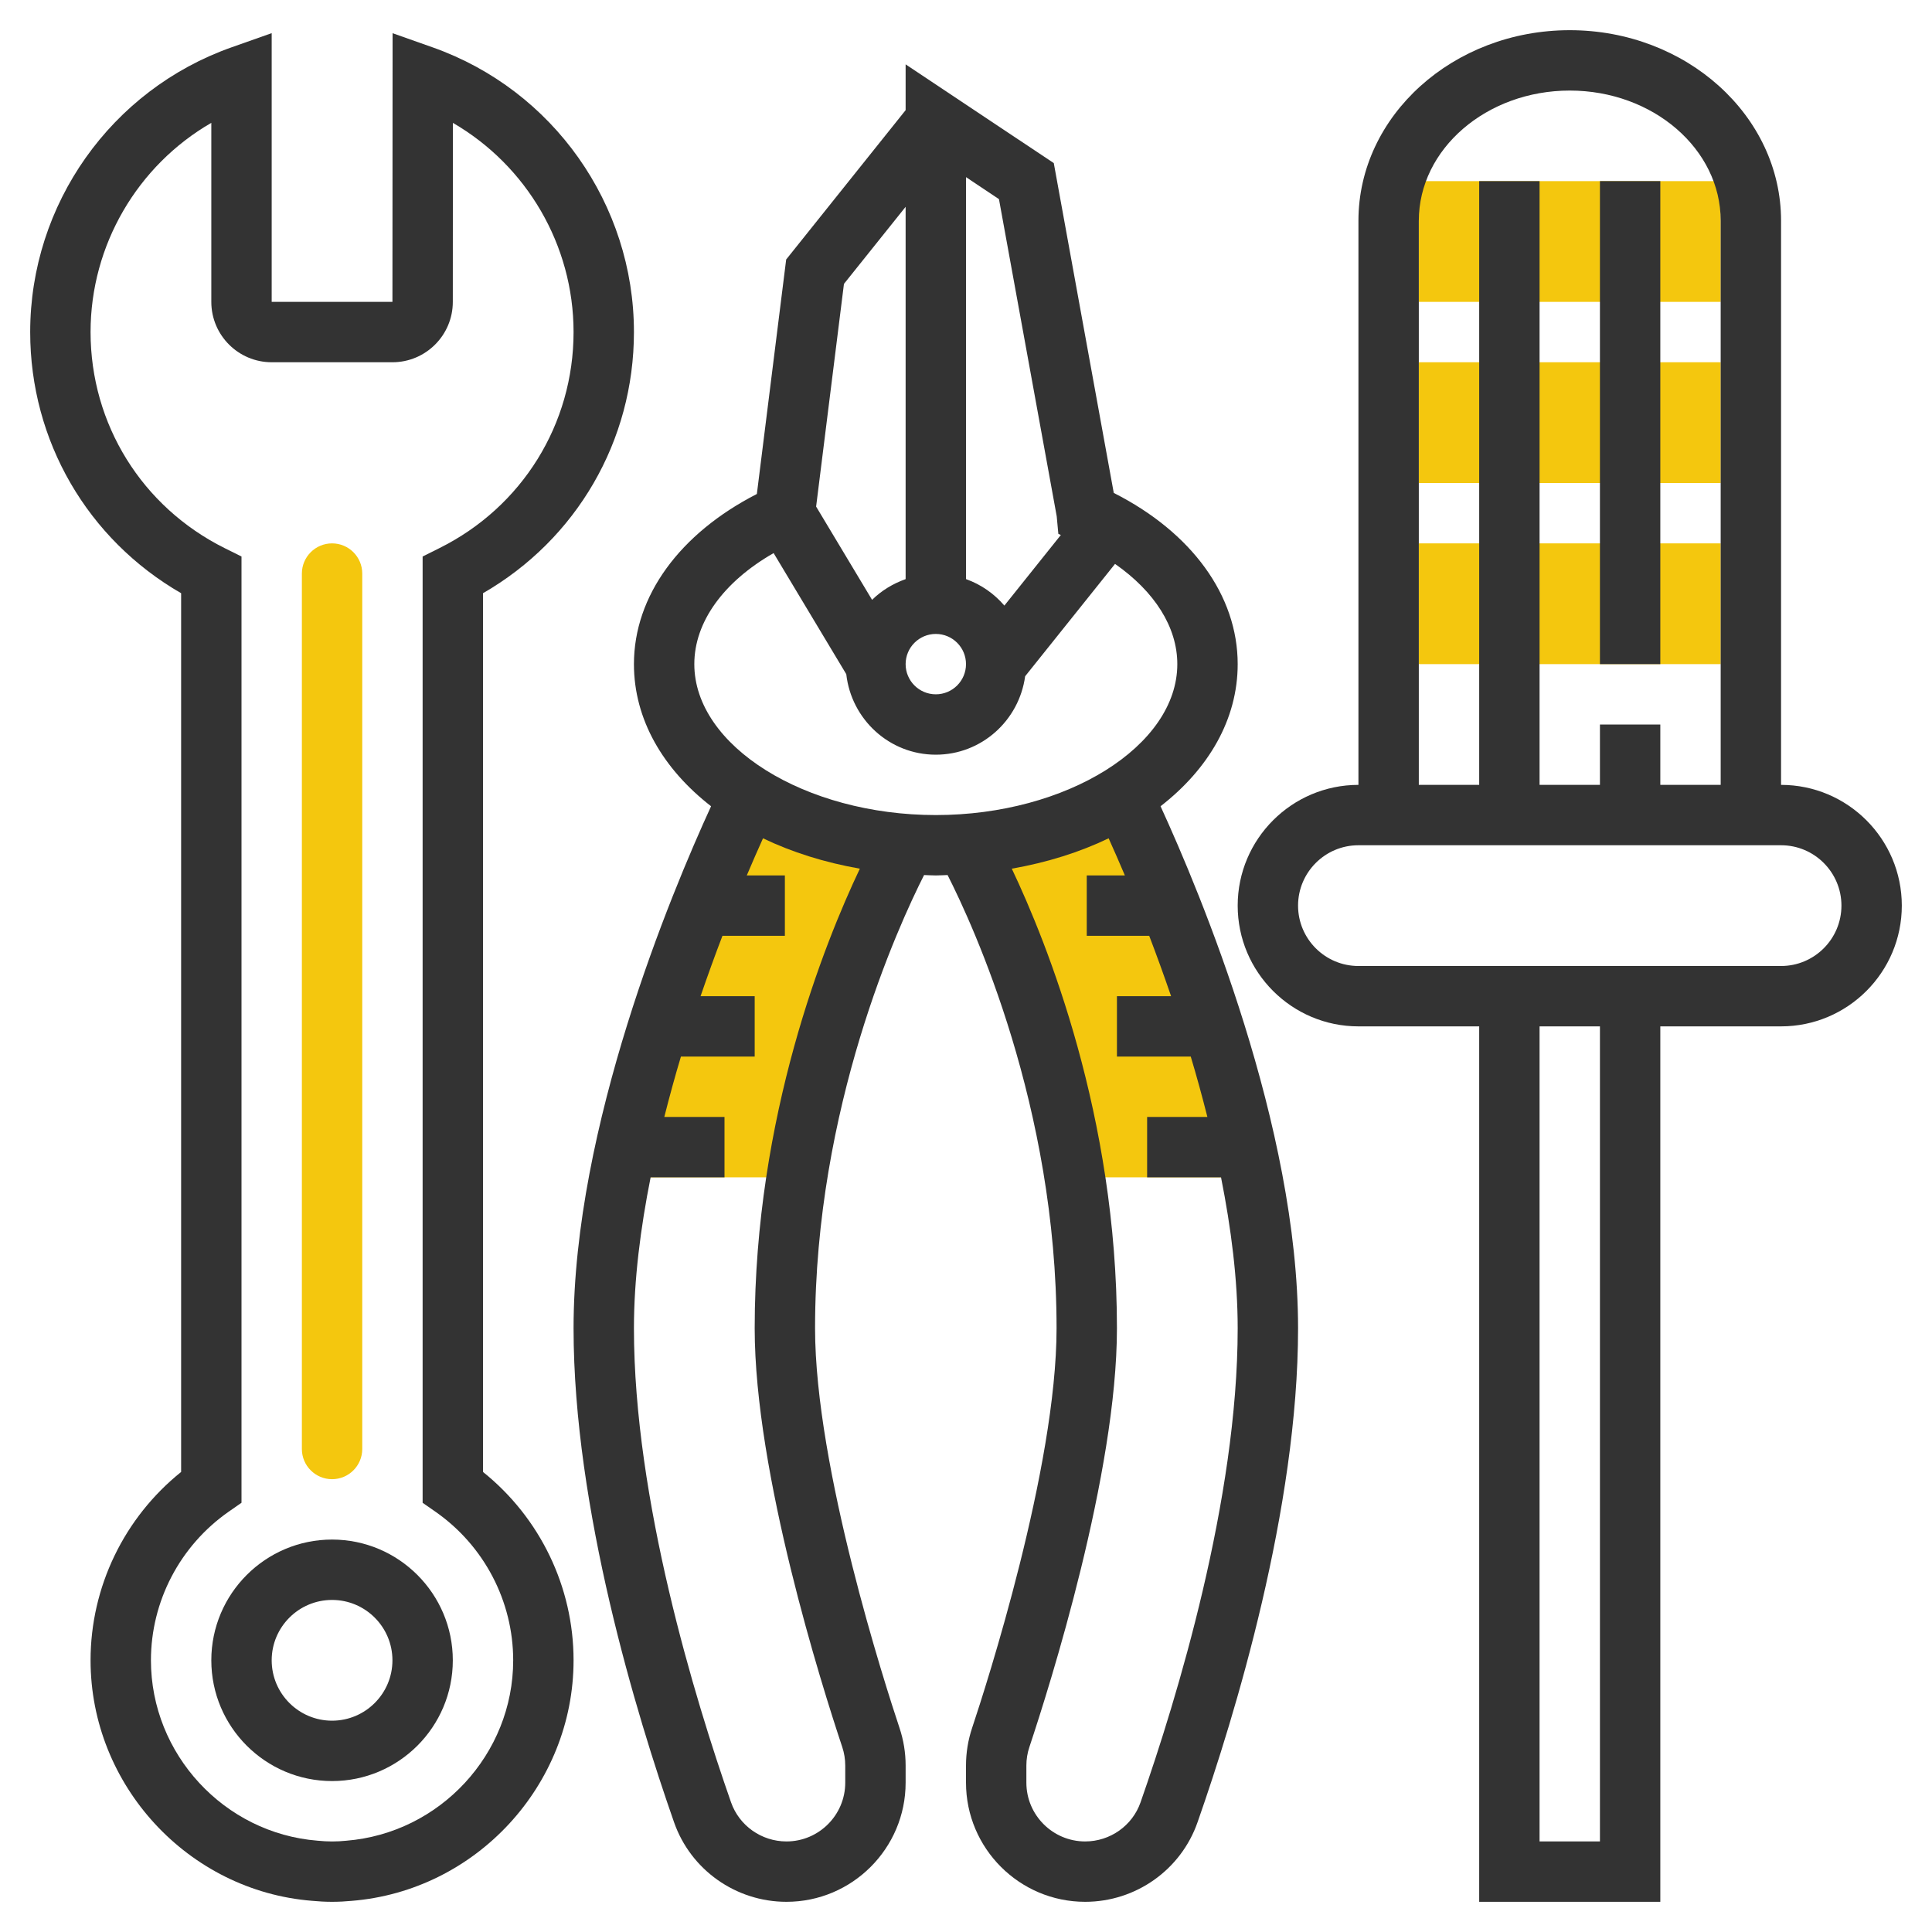 <svg xmlns="http://www.w3.org/2000/svg" xmlns:xlink="http://www.w3.org/1999/xlink" version="1.1" id="rot-136" x="0px" y="0px" viewBox="0 0 64 64" style="enable-background:new 0 0 64 64;" xml:space="preserve">
<g>
	<g>
		<rect x="47" y="18" style="fill:#F4C70E;" width="10" height="4"/>
	</g>
	<g>
		<rect x="47" y="12" style="fill:#F4C70E;" width="10" height="4"/>
	</g>
	<g>
		<rect x="47" y="6" style="fill:#F4C70E;" width="10" height="4"/>
	</g>
	<g>
		<path style="fill:#F4C70E;" d="M41.473,39h-5.874C34.588,32.538,32,28,32,28l5-2C37,26,40.19,32.332,41.473,39z"/>
	</g>
	<g>
		<path style="fill:#F4C70E;" d="M20.527,39h5.874C27.412,32.538,30,28,30,28l-5-2C25,26,21.81,32.332,20.527,39z"/>
	</g>
	<g>
		<rect x="53" y="6" style="fill:#333333;" width="2" height="16"/>
		<path style="fill:#333333;" d="M41,22c0-2.273-1.524-4.364-4.105-5.671L34.908,5.403L30,2.132v1.517l-3.957,4.947l-0.971,7.768    C22.519,17.672,21,19.738,21,22c0,1.832,0.965,3.473,2.555,4.708C22.229,29.598,19,37.32,19,44c0,5.966,2.086,12.814,3.329,16.365    C22.88,61.941,24.376,63,26.053,63C28.229,63,30,61.229,30,59.053v-0.566c0-0.425-0.068-0.845-0.203-1.248    C29.33,55.838,27,48.621,27,44c0-7.312,2.755-13.321,3.611-15.013C30.741,28.99,30.869,29,31,29c0.132,0,0.259-0.01,0.39-0.013    C32.247,30.675,35,36.668,35,44c0,4.621-2.33,11.838-2.797,13.238C32.068,57.642,32,58.062,32,58.486v0.566    C32,61.229,33.771,63,35.947,63c1.677,0,3.173-1.059,3.723-2.635C40.914,56.814,43,49.966,43,44c0-6.68-3.229-14.402-4.555-17.292    C40.035,25.473,41,23.832,41,22z M33.092,6.597l1.913,10.505l0.054,0.583l0.083,0.037l-1.871,2.339    c-0.338-0.395-0.771-0.699-1.27-0.877V5.868L33.092,6.597z M32,22c0,0.552-0.448,1-1,1s-1-0.448-1-1s0.448-1,1-1S32,21.448,32,22z     M27.957,9.404L30,6.851v12.333c-0.42,0.15-0.801,0.38-1.111,0.687l-1.854-3.09L27.957,9.404z M25,44    c0,4.807,2.22,11.832,2.9,13.871c0.066,0.199,0.1,0.406,0.1,0.615v0.566C28,60.126,27.126,61,26.053,61    c-0.827,0-1.564-0.521-1.836-1.295C23.016,56.273,21,49.67,21,44c0-1.617,0.218-3.318,0.553-5H24v-2h-1.994    c0.172-0.679,0.355-1.349,0.551-2H25v-2h-1.793c0.242-0.704,0.486-1.377,0.725-2H26v-2h-1.262c0.201-0.475,0.378-0.875,0.538-1.23    c0.956,0.46,2.039,0.801,3.208,1.006C27.318,31.229,25,36.987,25,44z M23,22c0-1.395,0.968-2.728,2.627-3.678l2.407,4.011    C28.202,23.829,29.46,25,31,25c1.516,0,2.76-1.135,2.959-2.598l2.978-3.722C38.247,19.594,39,20.773,39,22c0,2.71-3.663,5-8,5    S23,24.71,23,22z M37.263,29H36v2h2.069c0.239,0.623,0.483,1.296,0.725,2H37v2h2.445c0.196,0.651,0.379,1.321,0.551,2H38v2h2.448    C40.782,40.682,41,42.382,41,44c0,5.67-2.016,12.273-3.218,15.705C37.512,60.479,36.774,61,35.947,61    C34.874,61,34,60.126,34,59.053v-0.566c0-0.209,0.033-0.416,0.1-0.615C34.78,55.832,37,48.807,37,44    c0-7.013-2.318-12.771-3.483-15.224c1.169-0.205,2.252-0.546,3.208-1.006C36.885,28.125,37.062,28.525,37.263,29z"/>
		<path style="fill:#333333;" d="M59,26V7.314C59,3.833,55.859,1,52,1s-7,2.833-7,6.314V26c-2.206,0-4,1.794-4,4s1.794,4,4,4h4v29h6    V34h4c2.206,0,4-1.794,4-4S61.206,26,59,26z M52,3c2.757,0,5,1.936,5,4.314V26h-2v-2h-2v2h-2V6h-2v20h-2V7.314    C47,4.936,49.243,3,52,3z M53,61h-2V34h2V61z M59,32h-4h-6h-4c-1.103,0-2-0.897-2-2s0.897-2,2-2h1h1h10h1h1c1.103,0,2,0.897,2,2    S60.103,32,59,32z"/>
		<path style="fill:#333333;" d="M16,48.76V19.651c3.1-1.787,5-5.047,5-8.651c0-4.229-2.678-8.019-6.662-9.429L13.005,1.1L13,10H9    V1.098L7.667,1.569C3.679,2.979,1,6.769,1,11c0,3.604,1.9,6.864,5,8.651V48.76c-1.888,1.516-3,3.81-3,6.24    c0,4.14,3.232,7.64,7.338,7.967C10.557,62.988,10.777,63,11,63s0.443-0.012,0.642-0.031C15.768,62.64,19,59.14,19,55    C19,52.569,17.888,50.275,16,48.76z M11.463,60.977c-0.305,0.031-0.601,0.033-0.946-0.002C7.423,60.729,5,58.104,5,55    c0-1.955,0.962-3.795,2.572-4.921L8,49.781V18.435l-0.555-0.276C4.703,16.794,3,14.051,3,11c0-2.889,1.561-5.521,4-6.931V10    c0,1.103,0.897,2,2,2h4c1.103,0,2-0.897,2-1.999l0.003-5.93C17.44,5.482,19,8.113,19,11c0,3.051-1.703,5.794-4.445,7.158    L14,18.435v31.347l0.428,0.298C16.038,51.205,17,53.045,17,55C17,58.104,14.577,60.729,11.463,60.977z"/>
		<path style="fill:#333333;" d="M11,51c-2.206,0-4,1.794-4,4s1.794,4,4,4s4-1.794,4-4S13.206,51,11,51z M11,57    c-1.103,0-2-0.897-2-2s0.897-2,2-2s2,0.897,2,2S12.103,57,11,57z"/>
	</g>
	<g>
		<path style="fill:#F4C70E;" d="M11,49L11,49c-0.552,0-1-0.448-1-1V19c0-0.552,0.448-1,1-1h0c0.552,0,1,0.448,1,1v29    C12,48.552,11.552,49,11,49z"/>
	</g>
</g>

	</svg>
